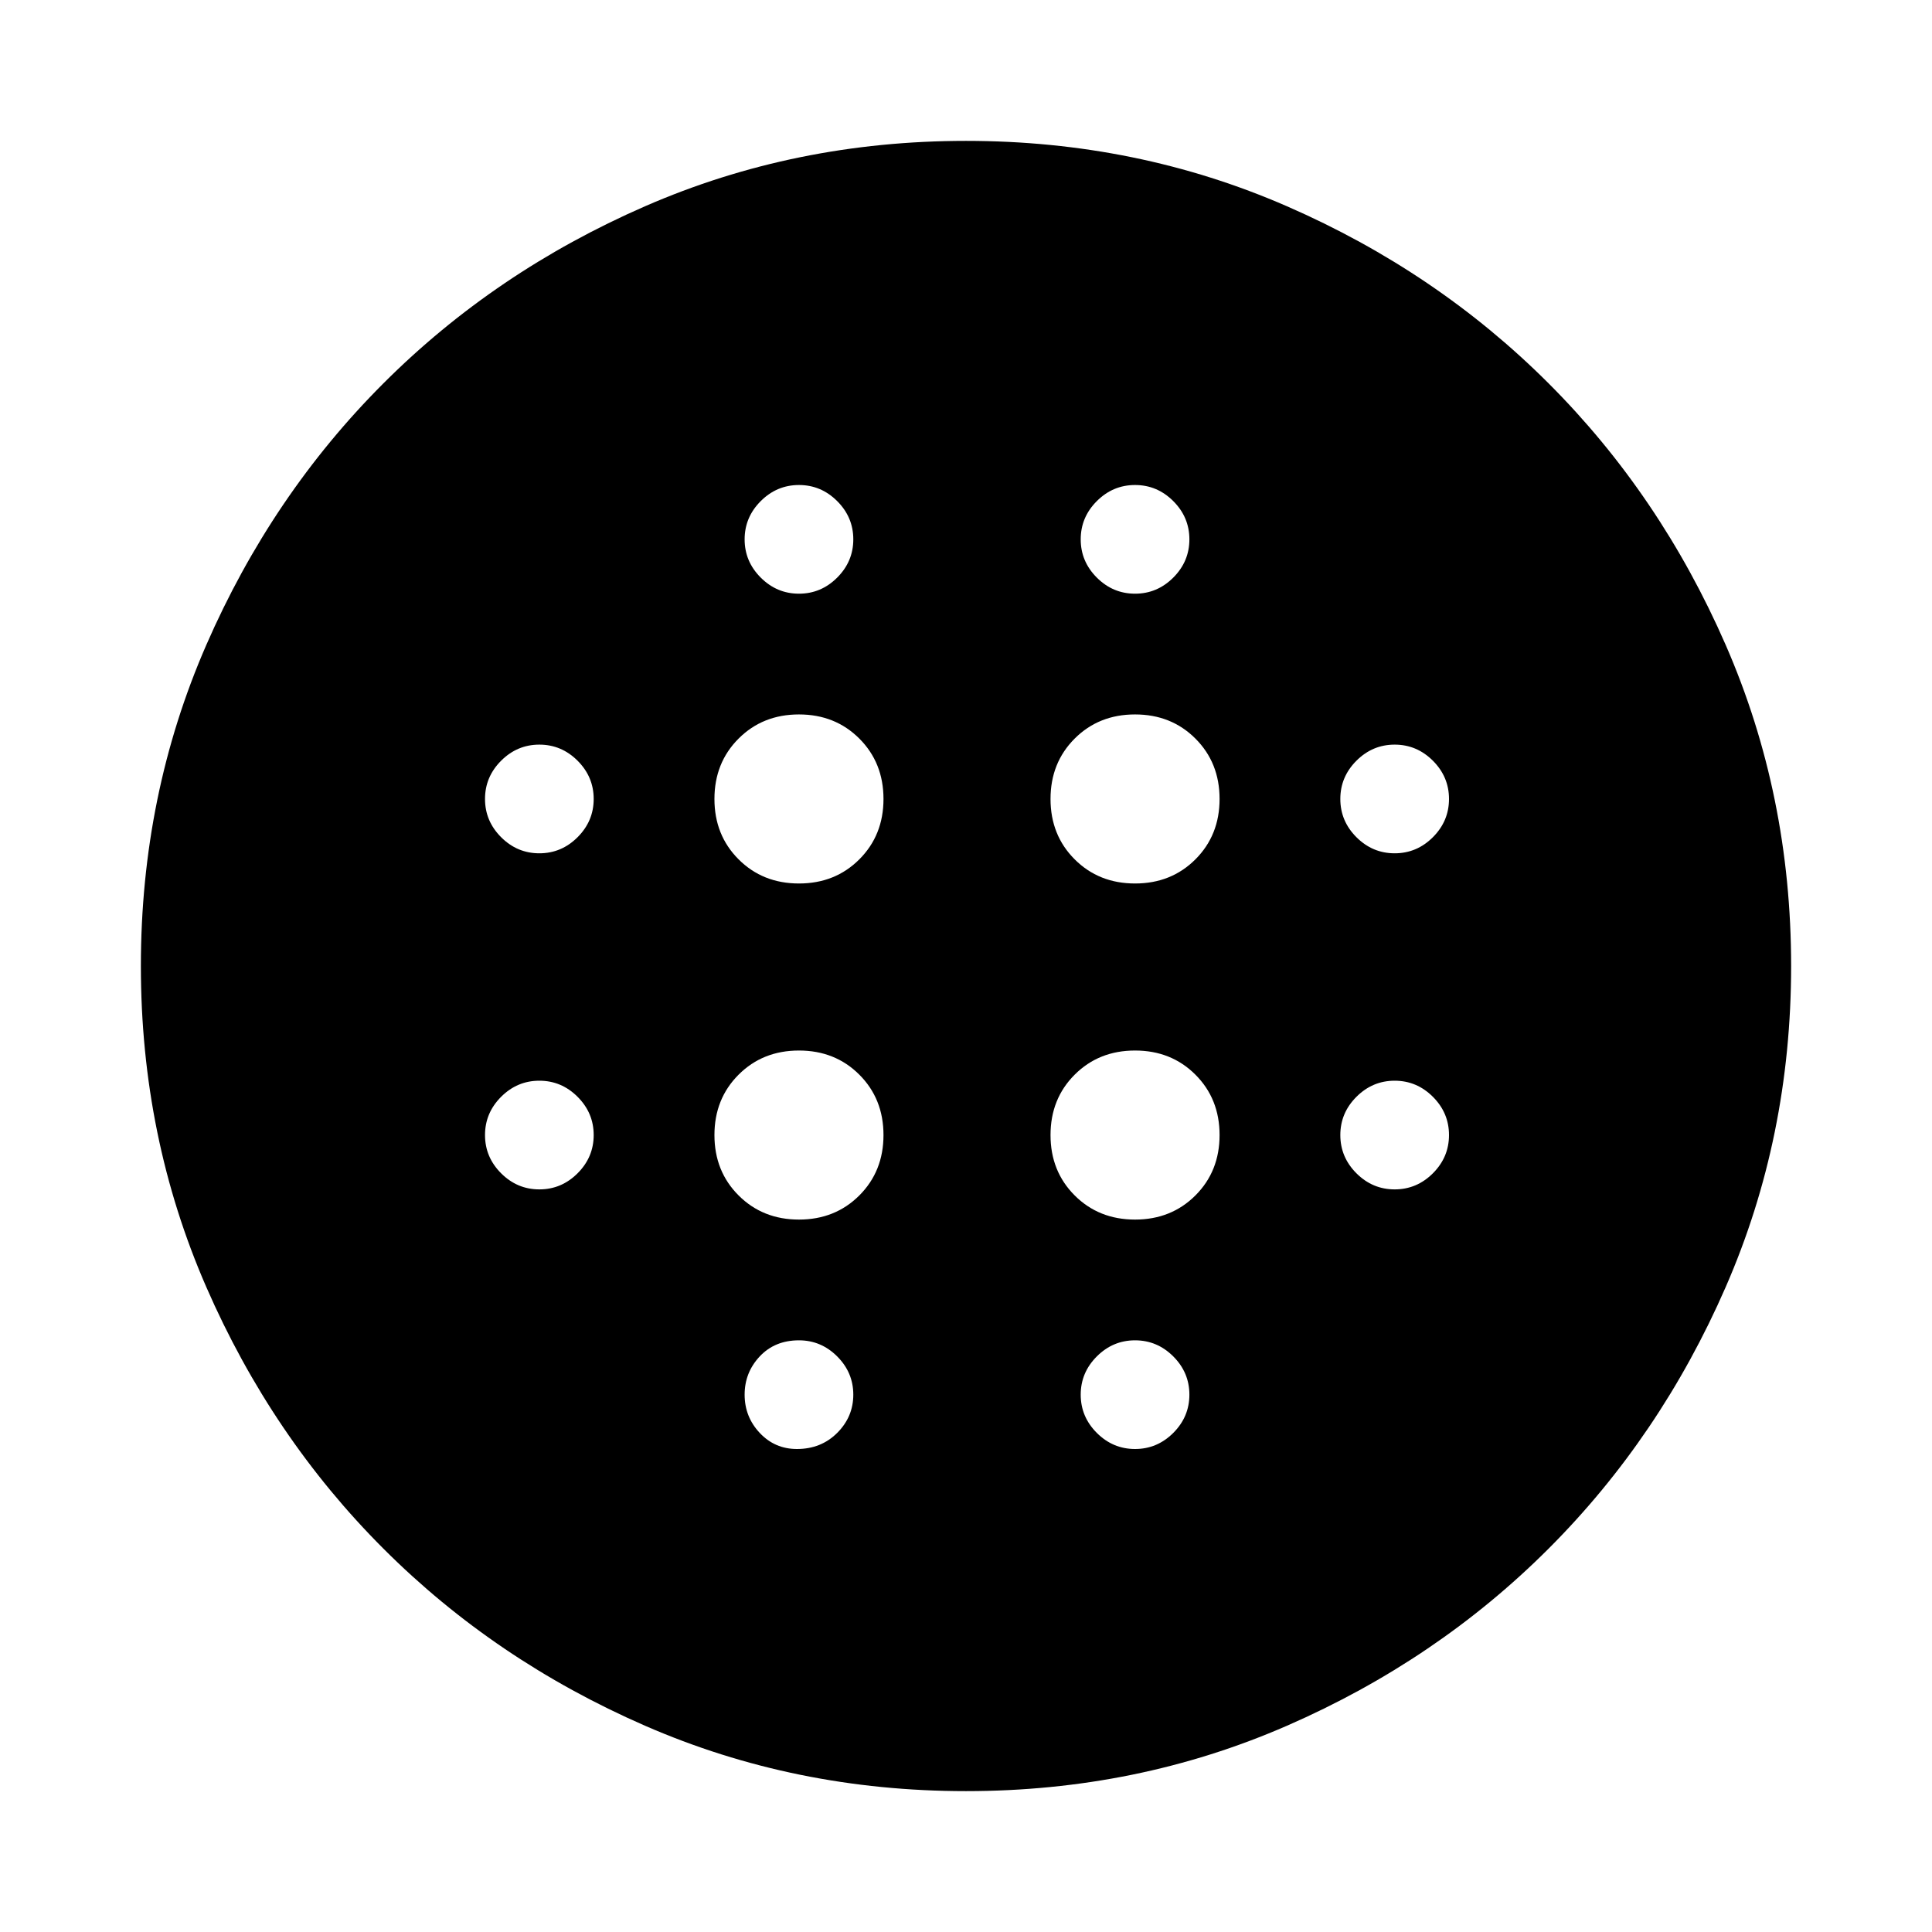 <svg xmlns="http://www.w3.org/2000/svg" height="48" width="48"><path d="M19.85 21.95Q20.75 21.95 21.35 21.35Q21.95 20.75 21.95 19.85Q21.95 18.95 21.35 18.35Q20.75 17.75 19.85 17.75Q18.95 17.75 18.35 18.35Q17.75 18.95 17.75 19.85Q17.75 20.75 18.35 21.35Q18.95 21.95 19.85 21.95ZM19.85 30.3Q20.75 30.3 21.35 29.7Q21.95 29.1 21.95 28.2Q21.95 27.3 21.35 26.7Q20.75 26.1 19.85 26.1Q18.95 26.1 18.35 26.7Q17.75 27.3 17.75 28.2Q17.75 29.1 18.35 29.7Q18.95 30.3 19.85 30.3ZM13.4 21.2Q13.95 21.2 14.35 20.8Q14.75 20.4 14.75 19.85Q14.75 19.3 14.35 18.9Q13.95 18.5 13.4 18.5Q12.85 18.5 12.45 18.9Q12.05 19.3 12.05 19.85Q12.05 20.4 12.45 20.8Q12.85 21.2 13.4 21.2ZM19.8 36Q20.4 36 20.8 35.6Q21.2 35.2 21.2 34.65Q21.2 34.1 20.8 33.7Q20.4 33.3 19.85 33.3Q19.25 33.3 18.875 33.7Q18.5 34.1 18.5 34.65Q18.5 35.2 18.875 35.6Q19.25 36 19.8 36ZM13.4 29.55Q13.95 29.55 14.35 29.15Q14.75 28.75 14.75 28.2Q14.75 27.65 14.35 27.25Q13.95 26.85 13.4 26.85Q12.85 26.85 12.45 27.25Q12.05 27.65 12.05 28.2Q12.05 28.75 12.45 29.15Q12.85 29.55 13.4 29.55ZM19.85 14.75Q20.4 14.75 20.8 14.35Q21.2 13.95 21.2 13.4Q21.2 12.85 20.8 12.45Q20.4 12.05 19.85 12.05Q19.3 12.05 18.9 12.45Q18.5 12.85 18.5 13.4Q18.5 13.95 18.9 14.35Q19.3 14.75 19.85 14.75ZM28.2 21.95Q29.1 21.95 29.7 21.35Q30.3 20.75 30.3 19.85Q30.3 18.95 29.7 18.35Q29.1 17.75 28.2 17.75Q27.3 17.75 26.7 18.35Q26.1 18.95 26.1 19.85Q26.1 20.75 26.7 21.35Q27.3 21.95 28.2 21.95ZM28.2 14.75Q28.75 14.75 29.15 14.35Q29.55 13.95 29.55 13.4Q29.55 12.85 29.15 12.45Q28.75 12.05 28.2 12.05Q27.65 12.05 27.25 12.45Q26.85 12.85 26.85 13.4Q26.85 13.95 27.25 14.35Q27.65 14.75 28.2 14.75ZM34.65 29.55Q35.2 29.55 35.6 29.15Q36 28.75 36 28.2Q36 27.65 35.6 27.25Q35.2 26.85 34.65 26.85Q34.1 26.85 33.7 27.25Q33.3 27.65 33.3 28.2Q33.3 28.75 33.7 29.15Q34.1 29.55 34.65 29.55ZM34.65 21.2Q35.2 21.2 35.6 20.8Q36 20.4 36 19.85Q36 19.3 35.6 18.9Q35.2 18.5 34.65 18.5Q34.1 18.5 33.7 18.9Q33.3 19.3 33.3 19.85Q33.3 20.4 33.7 20.8Q34.1 21.2 34.65 21.2ZM24 44.5Q19.75 44.5 16.025 42.875Q12.3 41.25 9.525 38.475Q6.75 35.7 5.125 31.975Q3.5 28.25 3.5 24Q3.5 19.75 5.125 16.025Q6.75 12.3 9.525 9.525Q12.3 6.75 16.025 5.125Q19.75 3.5 24 3.5Q28.25 3.5 31.975 5.125Q35.7 6.75 38.475 9.525Q41.25 12.3 42.875 16.025Q44.5 19.75 44.5 24Q44.5 28.25 42.875 31.975Q41.25 35.7 38.475 38.475Q35.7 41.25 31.975 42.875Q28.25 44.5 24 44.5ZM28.2 36Q28.75 36 29.15 35.6Q29.55 35.2 29.55 34.65Q29.55 34.1 29.15 33.7Q28.75 33.3 28.2 33.3Q27.65 33.3 27.25 33.7Q26.85 34.1 26.85 34.65Q26.85 35.2 27.25 35.6Q27.65 36 28.2 36ZM28.2 30.3Q29.1 30.3 29.7 29.7Q30.3 29.1 30.3 28.2Q30.3 27.3 29.7 26.7Q29.1 26.1 28.2 26.1Q27.3 26.1 26.7 26.7Q26.1 27.3 26.1 28.2Q26.1 29.1 26.7 29.7Q27.3 30.3 28.2 30.3Z"/></svg>